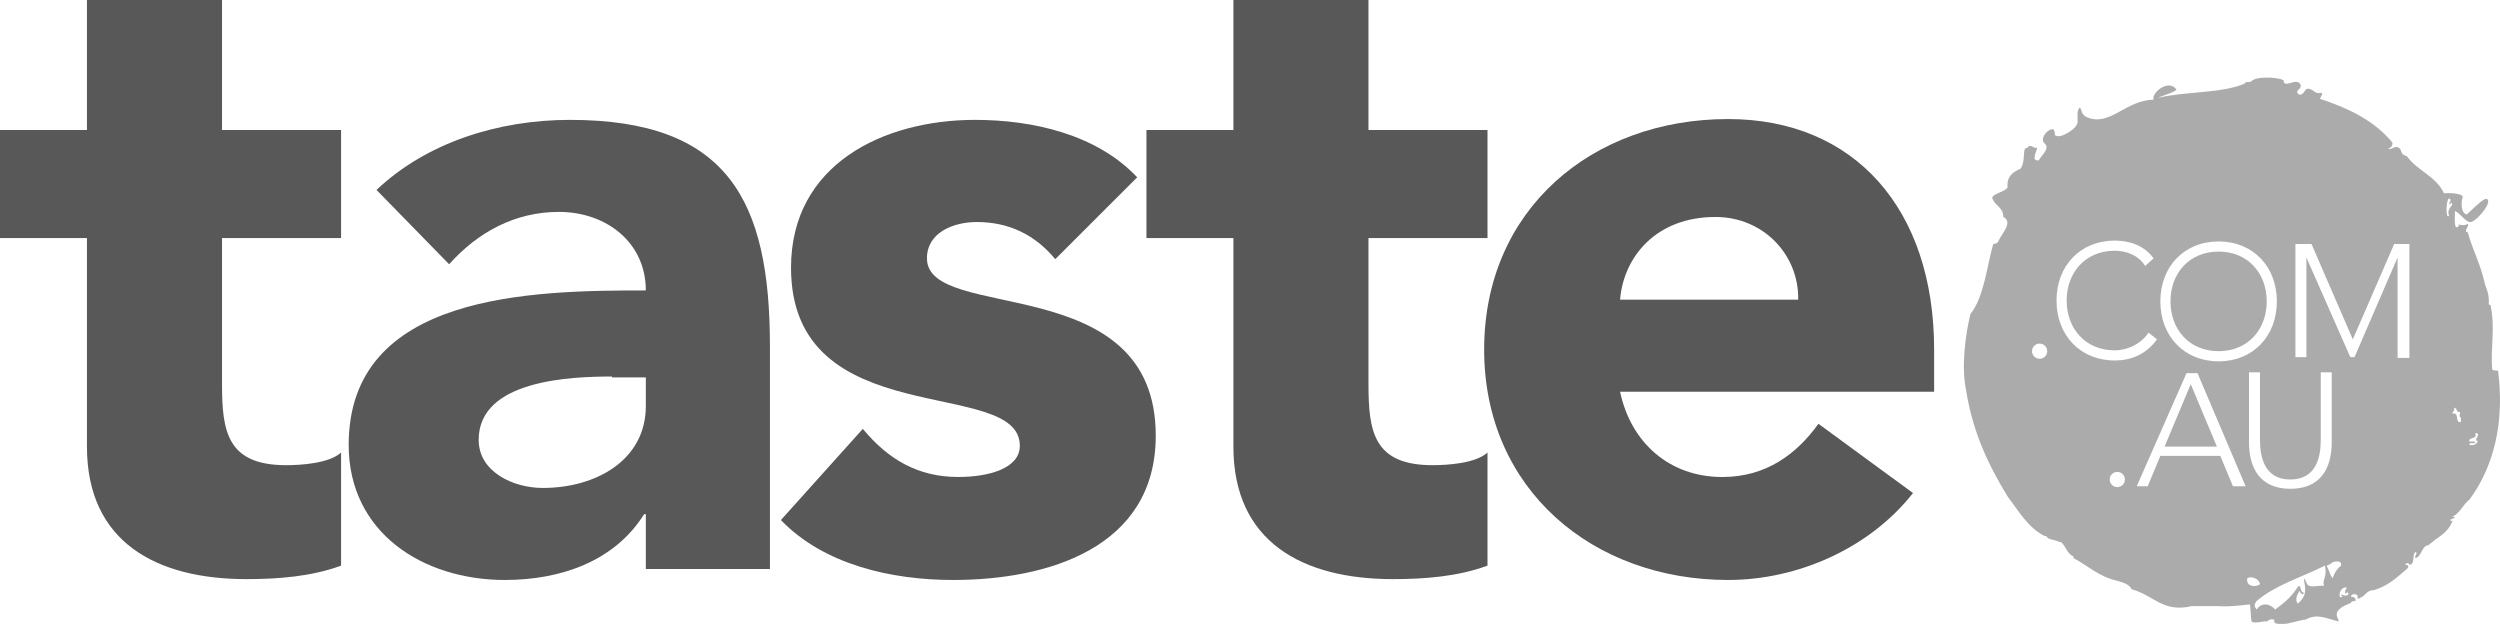 <?xml version="1.0" encoding="UTF-8"?> <svg xmlns="http://www.w3.org/2000/svg" width="100" height="25" viewBox="0 0 100 25" fill="none"><g opacity="0.5"><path d="M88.744 14.047C89.926 14.047 90.669 13.169 90.669 12.055C90.669 10.941 89.926 10.063 88.744 10.063C87.562 10.063 86.819 10.941 86.819 12.055C86.819 13.169 87.562 14.047 88.744 14.047Z" fill="#585858"></path><path d="M99.922 14.824C99.82 14.824 99.685 14.824 99.685 14.757C99.618 13.879 99.82 13.136 99.618 12.19H99.55C99.584 11.684 99.415 11.515 99.381 11.279C99.179 10.468 98.909 9.995 98.706 9.286C98.503 9.286 98.807 9.016 98.706 8.949C98.571 9.084 98.166 8.915 98.368 9.016C98.132 9.32 98.2 8.645 98.2 8.442C98.436 8.543 98.638 8.915 98.841 8.881C99.044 8.847 99.618 8.206 99.516 8.003C99.449 7.8 99.01 8.273 98.672 8.577C98.436 8.543 98.436 8.071 98.503 7.902C98.571 7.767 98.098 7.699 97.76 7.733C97.457 7.058 96.68 6.821 96.275 6.247C96.207 6.247 96.173 6.18 96.106 6.18C96.106 6.112 96.038 6.112 96.038 6.011C95.869 5.707 95.633 6.044 95.532 5.943C95.633 5.909 95.701 5.842 95.701 5.707C94.924 4.761 93.809 4.288 92.796 3.951C92.83 3.883 92.931 3.714 92.864 3.714C92.56 3.782 92.56 3.546 92.29 3.546C92.155 3.613 92.155 3.816 91.952 3.782C91.75 3.579 92.087 3.613 92.02 3.377C91.851 3.073 91.344 3.579 91.344 3.208C91.074 3.073 90.196 3.039 90.027 3.275C89.926 3.275 89.791 3.275 89.791 3.343C88.846 3.748 87.394 3.647 86.313 3.917C86.516 3.816 87.022 3.681 87.056 3.579C86.752 3.14 86.043 3.714 86.144 3.985C85.03 4.018 84.456 4.998 83.578 4.727C83.51 4.694 83.442 4.694 83.341 4.592C83.24 4.491 83.24 4.255 83.172 4.322C83.071 4.424 83.105 4.694 83.105 4.896C83.037 5.2 82.531 5.403 82.531 5.403C82.531 5.403 82.328 5.504 82.193 5.403V5.335C82.193 5.335 82.193 5.234 82.126 5.166C81.855 5.166 81.585 5.572 81.788 5.741C82.024 5.943 81.619 6.247 81.552 6.416C81.214 6.45 81.484 6.044 81.484 5.909C81.315 5.943 81.315 5.808 81.146 5.842C81.146 5.943 81.011 5.876 80.977 6.011C80.944 6.146 80.977 6.585 80.809 6.754C80.505 6.889 80.268 7.058 80.302 7.496C80.201 7.699 79.525 7.767 79.728 8.003C79.829 8.239 80.133 8.307 80.133 8.678C80.538 8.881 80.066 9.354 79.964 9.59C79.931 9.691 79.863 9.759 79.728 9.759C79.458 10.738 79.356 11.886 78.816 12.562C78.614 13.406 78.445 14.655 78.647 15.635C78.918 17.323 79.559 18.64 80.302 19.856C80.741 20.43 81.112 21.105 81.788 21.443H81.855C81.923 21.612 82.227 21.578 82.362 21.679H82.43C82.632 21.814 82.666 22.152 82.936 22.253V22.321C83.51 22.625 83.949 23.064 84.692 23.233C84.928 23.3 85.165 23.368 85.266 23.57C86.144 23.807 86.516 24.516 87.664 24.246H88.744C89.217 24.279 89.588 24.212 89.994 24.178C90.027 24.279 90.027 24.718 90.061 24.854C90.129 24.955 90.568 24.854 90.568 24.854C90.77 24.887 90.737 24.718 90.973 24.786C90.939 24.921 91.04 24.955 91.142 24.955H91.378C91.547 24.955 92.054 24.786 92.222 24.786C92.695 24.516 93.067 24.752 93.539 24.854C93.573 24.82 93.472 24.685 93.472 24.617C93.438 24.347 93.809 24.212 94.046 24.111C94.046 24.043 94.147 24.043 94.215 24.043C94.249 23.908 94.147 23.874 94.046 23.874C94.012 23.706 94.417 23.739 94.282 23.942C94.35 23.942 94.384 23.942 94.417 23.908C94.62 23.84 94.654 23.604 94.958 23.604C95.532 23.435 95.869 23.098 96.275 22.76C96.376 22.659 96.342 22.591 96.207 22.591C96.241 22.49 96.376 22.524 96.376 22.591C96.612 22.591 96.477 22.186 96.612 22.085C96.747 22.118 96.579 22.186 96.612 22.321C96.849 22.321 96.882 21.747 97.186 21.814L97.153 21.781C97.288 21.713 97.389 21.578 97.524 21.511C97.76 21.342 97.997 21.139 98.098 20.835C97.76 20.801 98.436 20.7 98.098 20.666C98.402 20.531 98.503 20.194 98.773 19.991C99.753 18.674 100.192 16.884 99.922 14.824ZM81.585 14.351C81.416 14.351 81.281 14.216 81.281 14.048C81.281 13.879 81.416 13.744 81.585 13.744C81.754 13.744 81.889 13.879 81.889 14.048C81.889 14.216 81.754 14.351 81.585 14.351ZM91.615 19.18C92.661 19.18 92.83 18.269 92.83 17.593V14.892H93.269V17.695C93.269 18.674 92.864 19.552 91.615 19.552C90.365 19.552 89.96 18.674 89.96 17.695V14.892H90.399V17.593C90.399 18.269 90.568 19.18 91.615 19.18ZM88.744 9.658C90.129 9.658 91.074 10.671 91.074 12.055C91.074 13.44 90.129 14.453 88.744 14.453C87.36 14.453 86.414 13.44 86.414 12.055C86.414 10.671 87.36 9.658 88.744 9.658ZM84.692 19.484C84.523 19.484 84.388 19.349 84.388 19.18C84.388 19.012 84.523 18.877 84.692 18.877C84.861 18.877 84.996 19.012 84.996 19.18C84.996 19.349 84.861 19.484 84.692 19.484ZM84.591 14.419C83.206 14.419 82.261 13.406 82.261 12.021C82.261 10.637 83.206 9.624 84.591 9.624C85.198 9.624 85.773 9.827 86.144 10.333L85.806 10.637C85.536 10.198 85.03 10.029 84.591 10.029C83.409 10.029 82.666 10.907 82.666 12.021C82.666 13.136 83.409 14.014 84.591 14.014C85.03 14.014 85.604 13.811 85.941 13.305L86.279 13.575C85.84 14.183 85.232 14.419 84.591 14.419ZM89.318 19.451L88.812 18.235H86.414L85.908 19.451H85.469L87.461 14.926H87.9L89.825 19.451H89.318ZM89.892 23.131C90.027 23.03 90.365 23.131 90.399 23.368C90.23 23.503 89.825 23.469 89.892 23.131ZM92.965 23.435C92.729 23.402 92.391 23.537 92.29 23.368C92.222 23.267 92.189 23.098 92.155 23.165C92.222 23.57 92.29 23.807 91.918 24.145C91.783 24.009 91.885 23.773 91.986 23.638C92.02 23.739 92.121 23.84 92.155 23.706C91.986 23.706 92.054 23.334 91.918 23.469C91.615 23.942 91.311 24.145 91.007 24.381C90.804 24.145 90.466 24.077 90.264 24.381C90.162 24.246 90.162 24.178 90.264 24.043C91.007 23.402 92.053 23.098 92.999 22.625C93.1 23.098 92.864 23.199 92.965 23.435ZM93.303 23.131C93.168 22.929 93.236 22.996 93.067 22.625C93.236 22.591 93.269 22.456 93.472 22.456C93.573 22.456 93.674 22.49 93.641 22.625C93.472 22.76 93.371 22.929 93.303 23.131ZM93.641 23.773C93.641 23.84 93.674 23.84 93.708 23.84C93.506 24.077 93.539 23.435 93.877 23.503C93.843 23.57 93.776 23.638 93.809 23.739C93.877 23.739 93.877 23.706 93.877 23.672C94.046 23.807 93.809 23.874 93.641 23.773ZM96.342 14.318H95.903V10.299L94.181 14.284H94.012L92.256 10.299V14.284H91.817V9.759H92.459L94.113 13.575L95.768 9.759H96.376V14.318H96.342ZM97.963 8.611C97.828 8.847 97.828 8.003 97.963 7.935C98.098 8.003 97.963 8.071 97.963 8.172C98.031 8.172 98.031 8.138 98.031 8.104C98.233 8.172 97.828 8.341 97.963 8.611ZM98.436 16.715V16.884C98.166 16.918 98.402 16.479 98.098 16.547C98.098 16.445 98.2 16.445 98.166 16.31C98.301 16.31 98.233 16.513 98.402 16.479C98.402 16.614 98.335 16.614 98.436 16.715ZM99.111 17.627C99.077 17.762 98.976 17.83 98.773 17.796C98.773 17.695 98.909 17.728 99.01 17.728C99.01 17.627 98.875 17.661 98.773 17.661C98.74 17.458 99.111 17.593 99.01 17.323C99.314 17.323 98.875 17.661 99.111 17.627Z" fill="#585858"></path><path d="M86.583 17.863H88.676L87.63 15.365L86.583 17.863Z" fill="#585858"></path></g><path d="M13.643 9.523H8.881V15.365C8.881 17.256 9.084 18.607 11.448 18.607C12.022 18.607 13.17 18.539 13.643 18.1V22.625C12.461 23.064 11.11 23.165 9.86 23.165C6.247 23.165 3.478 21.68 3.478 17.864V9.523H0V5.2H3.478V0H8.881V5.2H13.643V9.523Z" fill="#585858"></path><path d="M25.833 20.565H25.766C24.584 22.456 22.422 23.199 20.194 23.199C16.918 23.199 13.947 21.308 13.947 17.796C13.947 11.718 21.308 11.617 25.833 11.617C25.833 9.692 24.246 8.476 22.355 8.476C20.599 8.476 19.113 9.287 17.965 10.57L15.061 7.598C17.053 5.707 19.924 4.795 22.794 4.795C29.109 4.795 30.797 8.003 30.797 13.845V22.76H25.833V20.565ZM24.482 15.061C22.828 15.061 19.147 15.196 19.147 17.594C19.147 18.877 20.531 19.518 21.713 19.518C23.841 19.518 25.833 18.404 25.833 16.243V15.095H24.482V15.061Z" fill="#585858"></path><path d="M42.211 10.367C41.401 9.388 40.354 8.881 39.071 8.881C38.159 8.881 37.078 9.287 37.078 10.333C37.078 12.934 46.23 10.739 46.23 17.425C46.23 21.916 41.907 23.199 38.125 23.199C35.66 23.199 32.958 22.591 31.236 20.802L34.512 17.155C35.525 18.37 36.707 19.079 38.328 19.079C39.543 19.079 40.793 18.742 40.793 17.83C40.793 15.027 31.641 17.391 31.641 10.705C31.641 6.585 35.322 4.795 39.003 4.795C41.299 4.795 43.866 5.369 45.487 7.092L42.211 10.367Z" fill="#585858"></path><path d="M59.5 9.523H54.739V15.365C54.739 17.256 54.941 18.607 57.305 18.607C57.879 18.607 59.028 18.539 59.5 18.1V22.625C58.318 23.064 56.968 23.165 55.718 23.165C52.105 23.165 49.336 21.68 49.336 17.864V9.523H45.858V5.2H49.336V0H54.739V5.2H59.5V9.523Z" fill="#585858"></path><path d="M76.52 19.721C74.798 21.916 71.928 23.199 69.125 23.199C63.722 23.199 59.366 19.586 59.366 13.981C59.366 8.375 63.688 4.762 69.125 4.762C74.19 4.762 77.365 8.375 77.365 13.981V15.669H64.803C65.242 17.729 66.795 19.08 68.889 19.08C70.645 19.08 71.86 18.168 72.738 16.952L76.52 19.721ZM71.928 11.988C71.962 10.198 70.543 8.679 68.618 8.679C66.221 8.679 64.938 10.3 64.803 11.988H71.928Z" fill="#585858"></path></svg> 